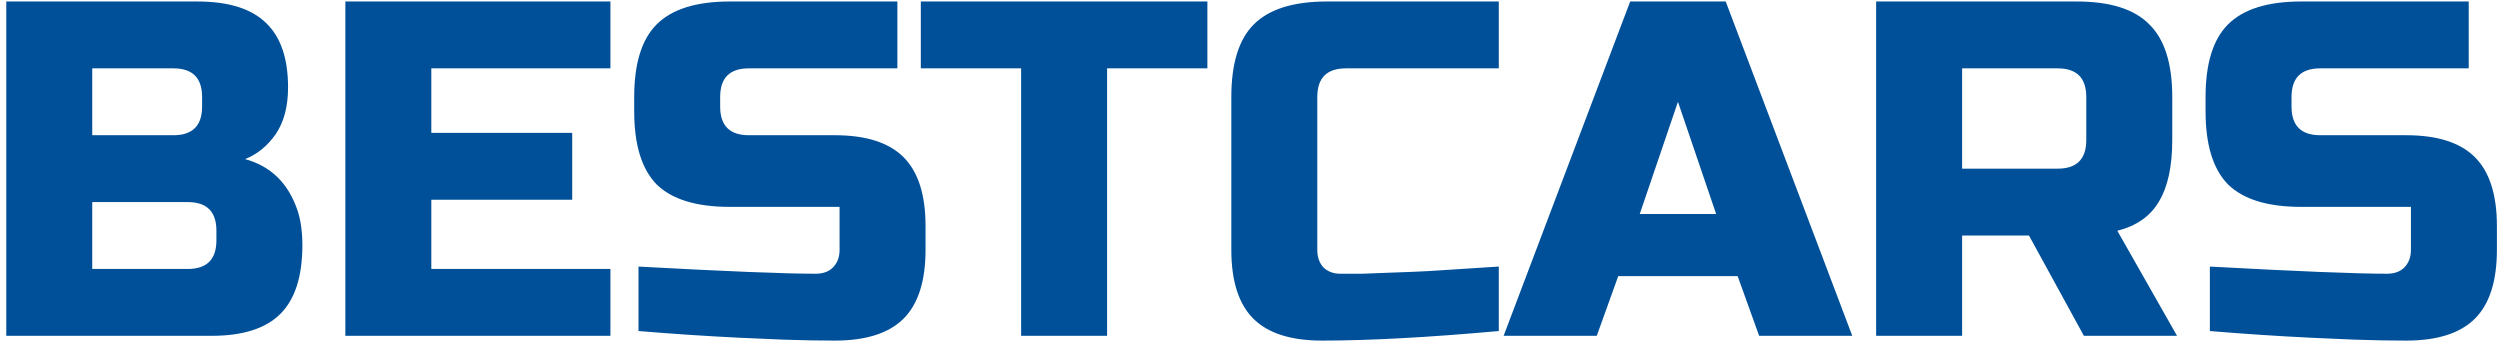 <svg width="335" height="46" viewBox="0 0 335 46" fill="none" xmlns="http://www.w3.org/2000/svg">
<path d="M0.84 0.2H26.44C30.621 0.2 33.693 1.16 35.656 3.08C37.619 4.957 38.6 7.837 38.6 11.72C38.6 14.28 38.045 16.371 36.936 17.992C35.827 19.571 34.461 20.68 32.84 21.32C36.296 22.259 38.643 24.563 39.88 28.232C40.307 29.555 40.52 31.091 40.52 32.84C40.52 37.021 39.539 40.093 37.576 42.056C35.613 44.019 32.541 45 28.36 45H0.84V0.2ZM29 30.92C29 28.36 27.72 27.08 25.16 27.08H12.36V36.04H25.16C27.72 36.04 29 34.76 29 32.2V30.92ZM27.08 13C27.08 10.44 25.8 9.16 23.24 9.16H12.36V18.12H23.24C25.8 18.12 27.08 16.84 27.08 14.28V13ZM81.797 45H46.278V0.2H81.797V9.16H57.797V17.8H76.677V26.76H57.797V36.04H81.797V45ZM85.558 35.72C97.249 36.36 105.164 36.68 109.303 36.68C110.284 36.68 111.052 36.403 111.607 35.848C112.204 35.251 112.503 34.461 112.503 33.48V27.72H97.782C93.302 27.72 90.038 26.717 87.99 24.712C85.985 22.664 84.983 19.4 84.983 14.92V13C84.983 8.52 85.985 5.277 87.99 3.272C90.038 1.224 93.302 0.2 97.782 0.2H120.247V9.16H100.343C97.782 9.16 96.502 10.44 96.502 13V14.28C96.502 16.84 97.782 18.12 100.343 18.12H111.863C116.044 18.12 119.116 19.101 121.079 21.064C123.041 23.027 124.023 26.099 124.023 30.28V33.48C124.023 37.661 123.041 40.733 121.079 42.696C119.116 44.659 116.044 45.64 111.863 45.64C109.687 45.64 107.383 45.597 104.951 45.512L99.062 45.256C94.71 45.043 90.209 44.744 85.558 44.36V35.72ZM148.35 45H136.83V9.16H123.39V0.2H161.79V9.16H148.35V45ZM200.838 44.36C191.323 45.213 183.43 45.64 177.158 45.64C172.976 45.64 169.904 44.659 167.942 42.696C165.979 40.733 164.998 37.661 164.998 33.48V13C164.998 8.52 166 5.277 168.006 3.272C170.054 1.224 173.318 0.2 177.798 0.2H200.838V9.16H180.358C177.798 9.16 176.518 10.44 176.518 13V33.48C176.518 34.461 176.795 35.251 177.35 35.848C177.947 36.403 178.694 36.68 179.59 36.68C180.486 36.68 181.467 36.68 182.534 36.68C183.6 36.637 184.71 36.595 185.862 36.552C187.014 36.509 188.166 36.467 189.318 36.424C190.512 36.381 192.027 36.296 193.862 36.168C195.739 36.04 198.064 35.891 200.838 35.72V44.36ZM213.965 45H201.485L218.445 0.2H231.245L248.205 45H235.725L232.845 37H216.845L213.965 45ZM219.725 28.68H229.965L224.845 13.64L219.725 28.68ZM251.403 0.2H278.283C282.763 0.2 286.005 1.224 288.011 3.272C290.059 5.277 291.083 8.52 291.083 13V18.76C291.083 22.301 290.485 25.053 289.291 27.016C288.139 28.979 286.282 30.28 283.722 30.92L291.723 45H279.243L271.883 31.56H262.923V45H251.403V0.2ZM279.562 13C279.562 10.44 278.283 9.16 275.723 9.16H262.923V22.6H275.723C278.283 22.6 279.562 21.32 279.562 18.76V13ZM296.121 35.72C307.812 36.36 315.726 36.68 319.865 36.68C320.846 36.68 321.614 36.403 322.169 35.848C322.766 35.251 323.065 34.461 323.065 33.48V27.72H308.345C303.865 27.72 300.601 26.717 298.553 24.712C296.548 22.664 295.545 19.4 295.545 14.92V13C295.545 8.52 296.548 5.277 298.553 3.272C300.601 1.224 303.865 0.2 308.345 0.2H330.809V9.16H310.905C308.345 9.16 307.065 10.44 307.065 13V14.28C307.065 16.84 308.345 18.12 310.905 18.12H322.425C326.606 18.12 329.678 19.101 331.641 21.064C333.604 23.027 334.585 26.099 334.585 30.28V33.48C334.585 37.661 333.604 40.733 331.641 42.696C329.678 44.659 326.606 45.64 322.425 45.64C320.249 45.64 317.945 45.597 315.513 45.512L309.625 45.256C305.273 45.043 300.772 44.744 296.121 44.36V35.72Z" fill="#005099"/>
</svg>
